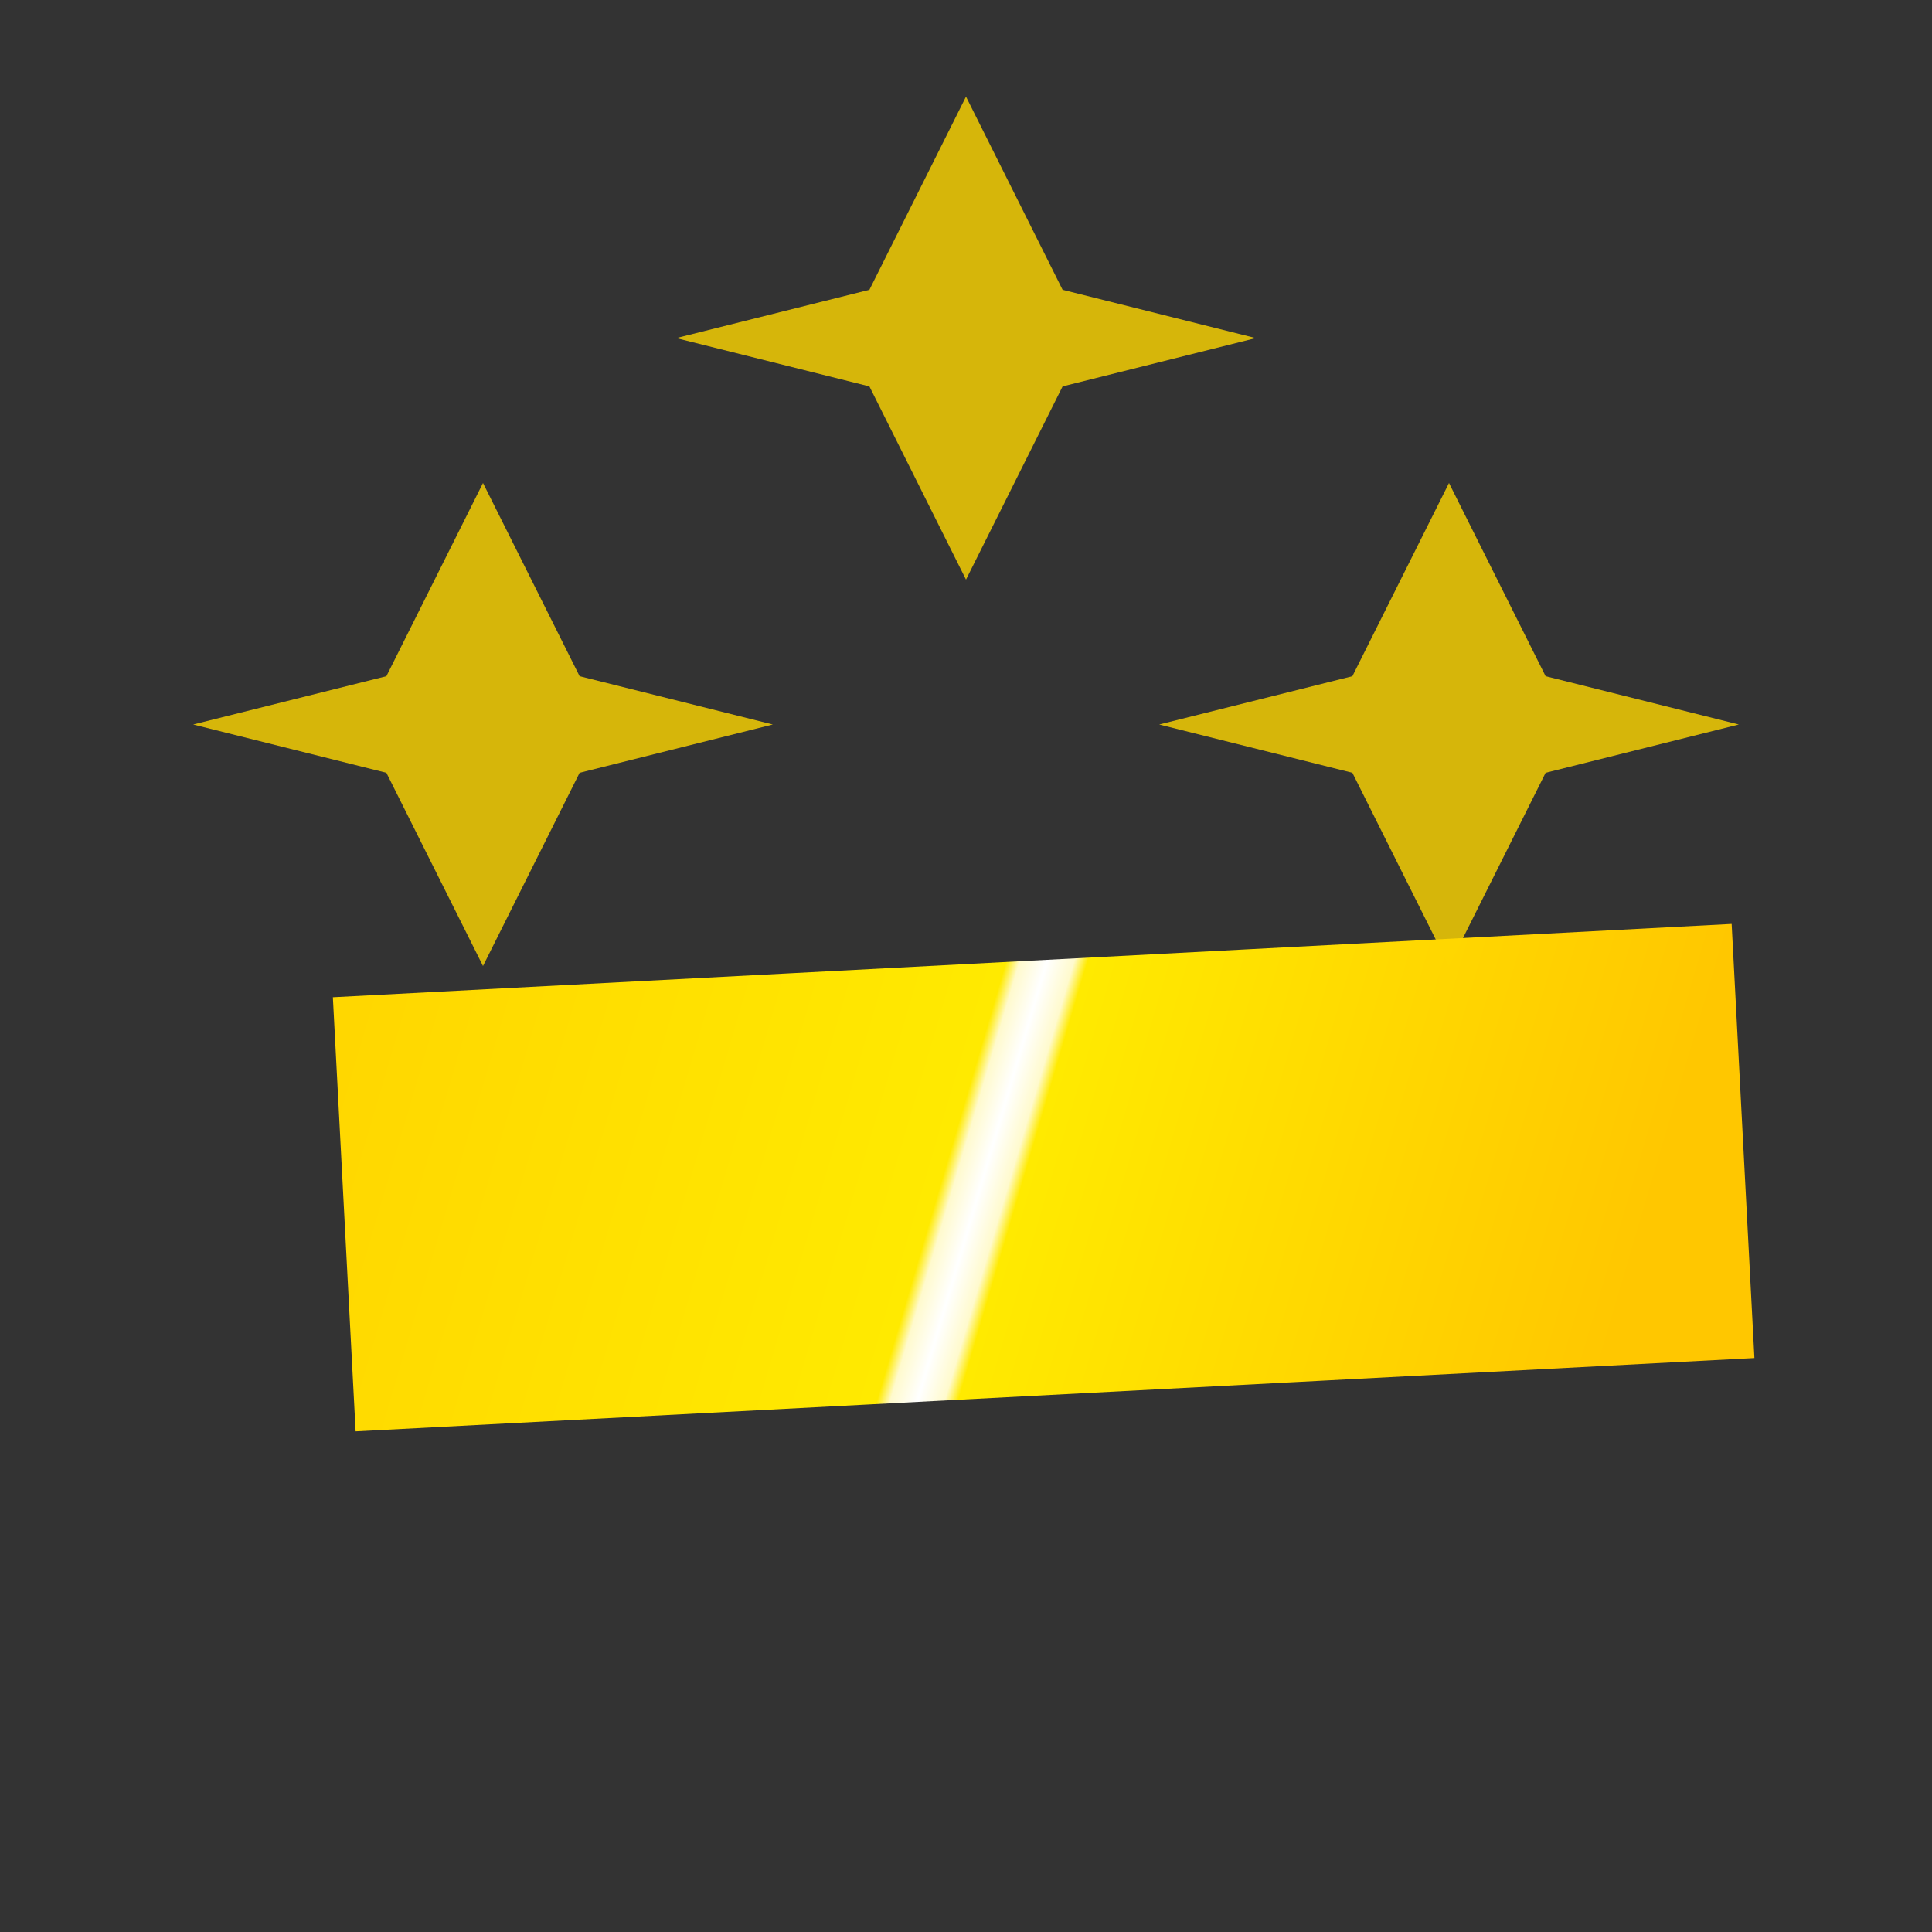 <svg width="200" height="200" viewBox="0 0 200 200" xmlns="http://www.w3.org/2000/svg">
    <rect x="0" y="0" width="200" height="200" fill="#333333" stroke="none"/>
    <defs>
      <linearGradient id="grad1" x1="0%" y1="0%" x2="100%" y2="10%">
        <stop offset="0%" style="stop-color:#FFD700;stop-opacity:1" />
        <stop offset="47%" style="stop-color:#ffea00;stop-opacity:1" />
        <stop offset="48%" style="stop-color:#FFFACD;stop-opacity:1" />
        <stop offset="50%" style="stop-color:#FFFFFF;stop-opacity:1" />
        <stop offset="52%" style="stop-color:#FFFACD;stop-opacity:1" />
        <stop offset="53%" style="stop-color:#ffea00;stop-opacity:1" />
        <stop offset="100%" style="stop-color:#FFC700;stop-opacity:1" />
      </linearGradient>
      <linearGradient id="grad2" x1="0%" y1="0%" x2="100%" y2="100%">
        <stop offset="0%" style="stop-color:#FFF700;stop-opacity:0.5" />
        <stop offset="100%" style="stop-color:#FFD700;stop-opacity:0" />
      </linearGradient>
    </defs>
    <g transform="rotate(-3 45 -30) translate(0 25)">
        <rect x="30" y="80" width="140" height="40" fill="url(#grad1)" stroke="url(#grad1)" stroke-width="5" />
        
    </g>
    <g>
        <polygon points="100,10 110,30 130,35 110,40 100,60 90,40 70,35 90,30" fill="#FFD700" opacity="0.8"/>
        <polygon points="50,50 60,70 80,75 60,80 50,100 40,80 20,75 40,70" fill="#FFD700" opacity="0.8"/>
        <polygon points="150,50 160,70 180,75 160,80 150,100 140,80 120,75 140,70" fill="#FFD700" opacity="0.8"/>
    </g>
</svg>